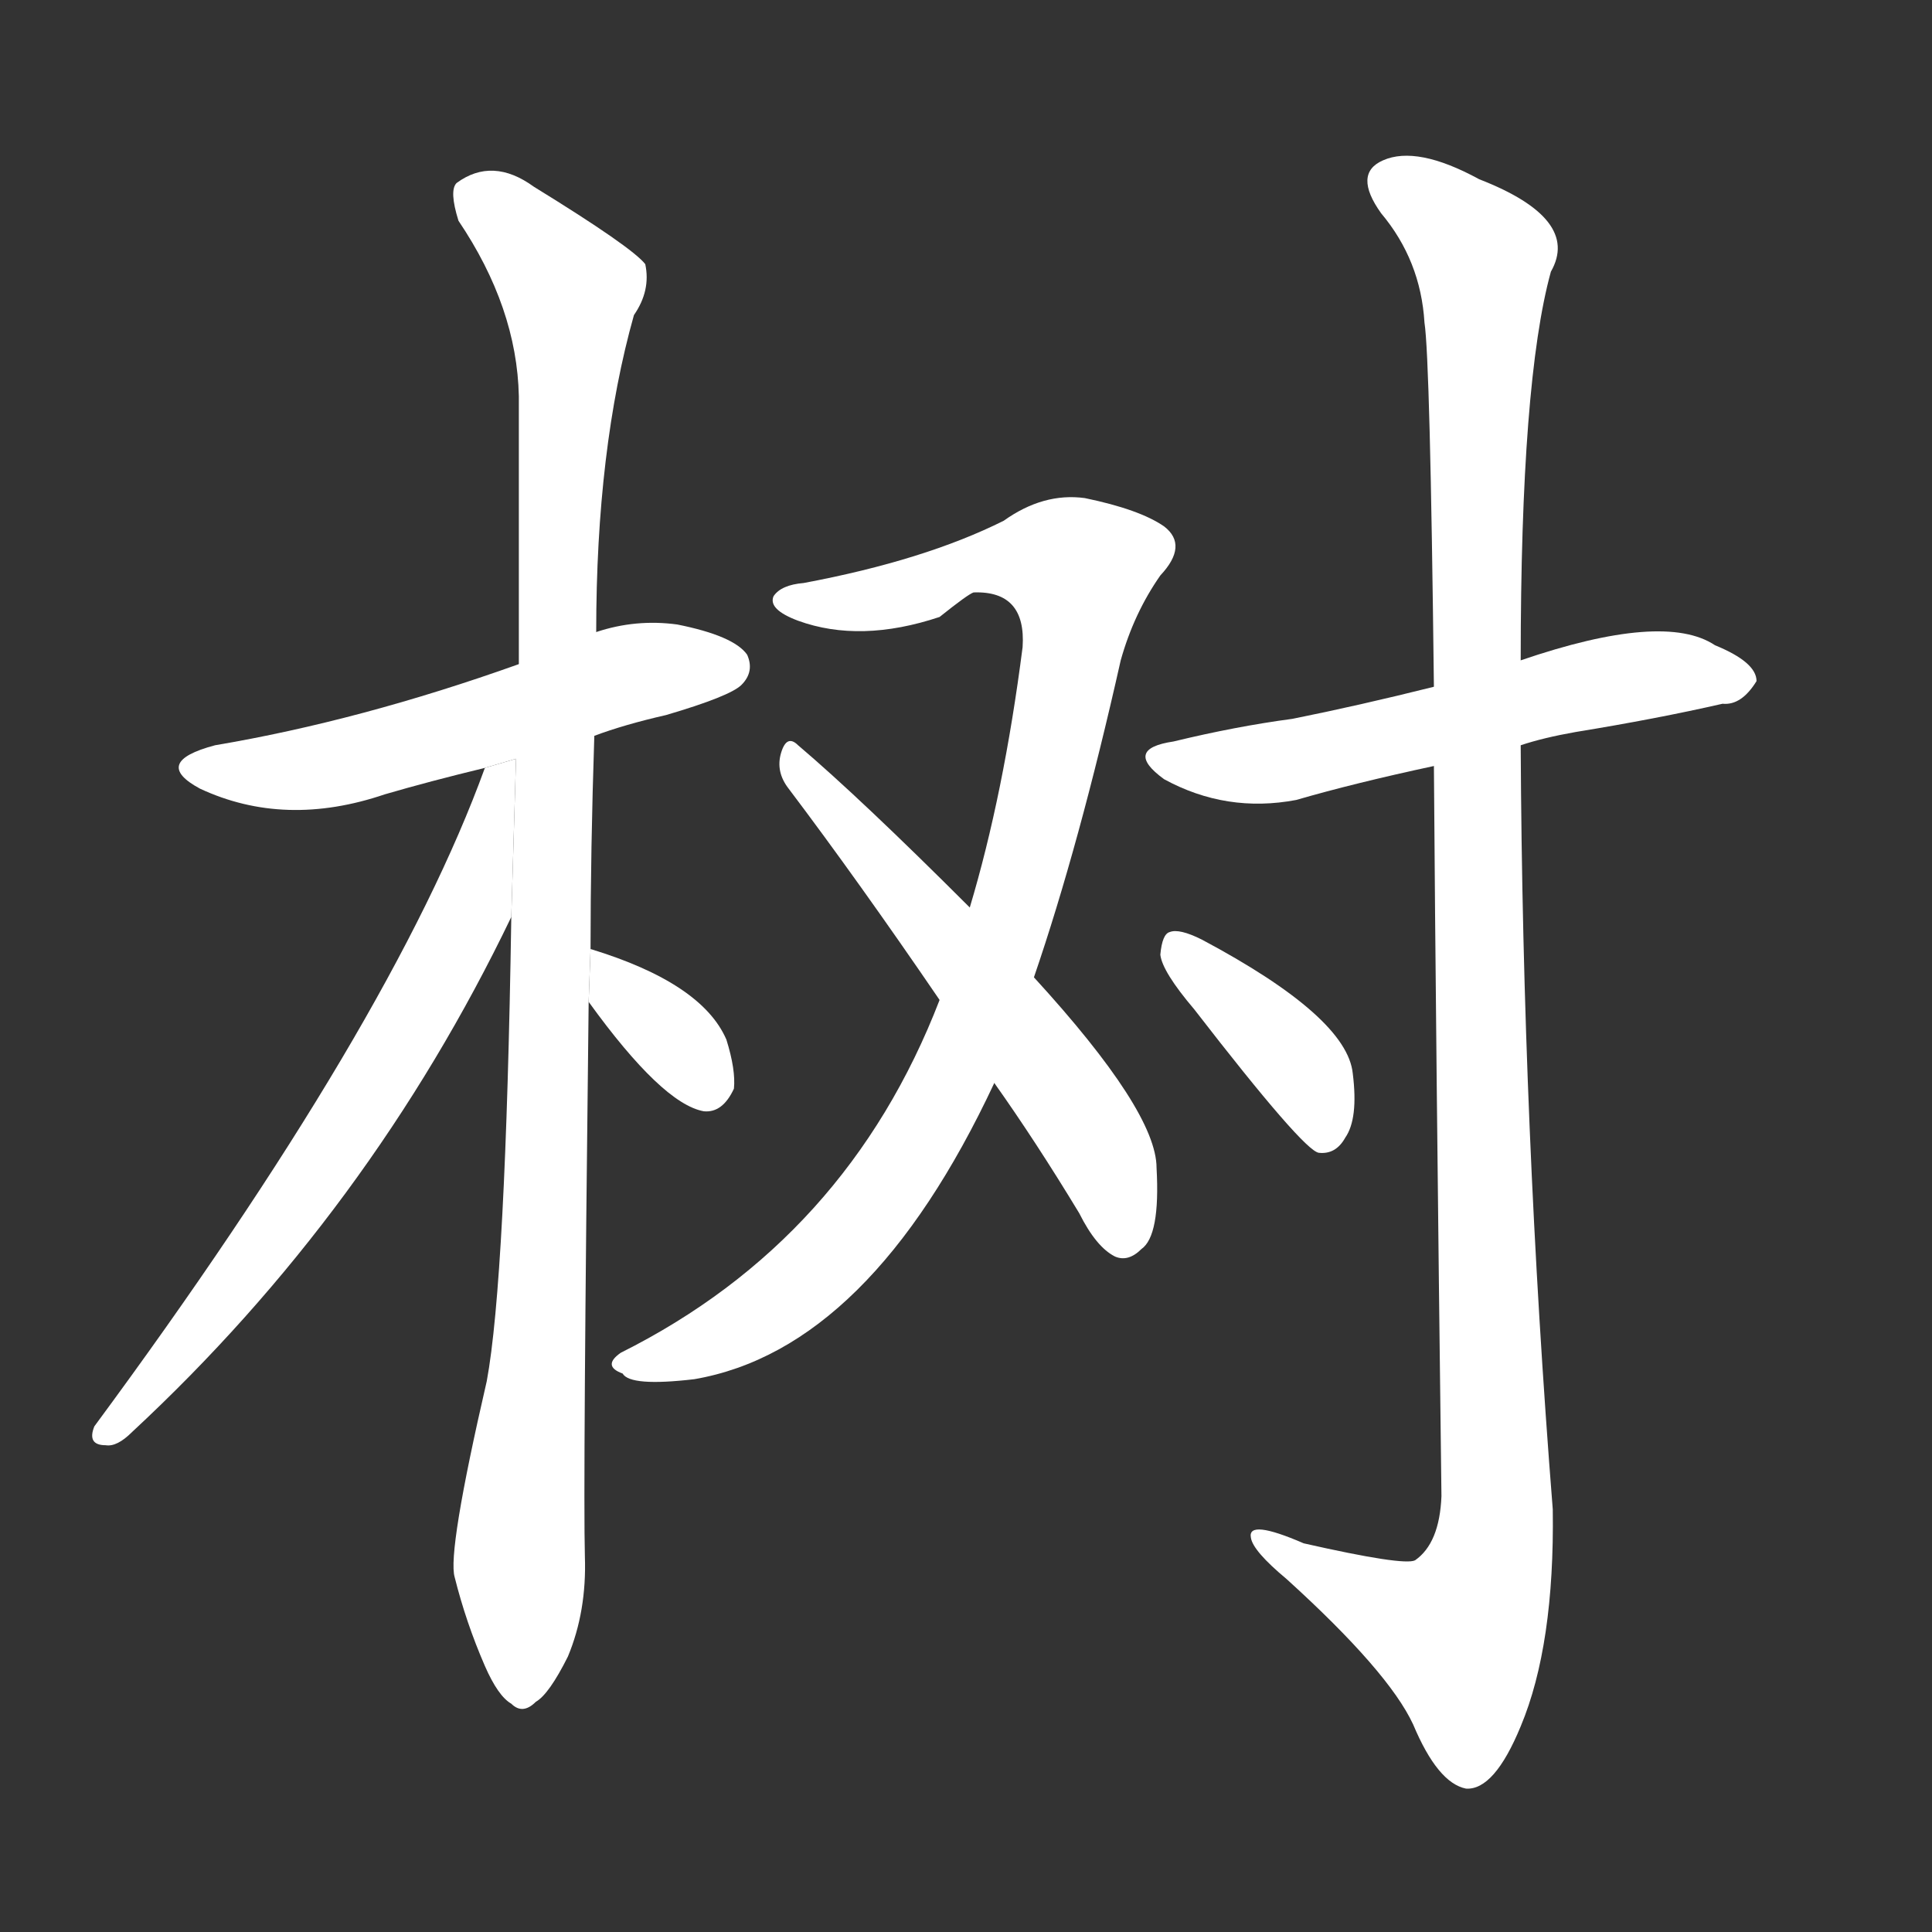 <!-- u6811_shu4_simp_tree_plant_set_up_establish -->
<!-- 6811 -->
<!-- 6811 -->
<!-- 6811 -->
<svg viewBox="0 0 1024 1024">
  <rect x="0" y="0" width="1024" height="1024" fill="#333333" stroke="none"/>
  <g transform="scale(1, -1) translate(0, -900)">
    <path fill="#FFFFFF" d="M 315 510 Q 331 516 353 521 Q 387 531 393 537 Q 400 544 396 553 Q 389 563 359 569 Q 337 572 316 565 L 275 548 Q 191 518 114 505 Q 80 496 106 482 Q 151 461 204 479 Q 228 486 257 493 L 315 510 Z"></path>
    <path fill="#FFFFFF" d="M 313 397 Q 313 449 315 510 L 316 565 Q 316 662 336 733 Q 345 746 342 760 Q 335 769 283 801 Q 261 817 242 803 Q 238 799 243 783 Q 274 737 275 690 Q 275 623 275 548 L 271 414 Q 268 222 258 168 Q 237 77 241 64 Q 247 40 257 17 Q 264 1 271 -3 Q 277 -9 284 -2 Q 291 2 301 22 Q 311 46 310 75 Q 309 112 312 369 L 313 397 Z"></path>
    <path fill="#FFFFFF" d="M 257 493 Q 208 358 50 144 Q 46 134 56 134 Q 62 133 70 141 Q 196 258 271 414 L 273.503 497.837 L 257 493 Z"></path>
    <path fill="#FFFFFF" d="M 312 369 Q 351 315 373 311 Q 383 310 389 323 Q 390 333 385 349 Q 372 379 313 397 L 312 369 Z"></path>
    <path fill="#FFFFFF" d="M 548 382 Q 572 452 594 550 Q 601 575 615 595 Q 630 611 617 621 Q 604 630 575 636 Q 553 639 532 624 Q 490 603 426 591 Q 414 590 410 584 Q 407 577 423 571 Q 456 559 498 573 Q 513 585 516 586 Q 544 587 542 557 Q 532 479 514 419 L 498 370 Q 449 243 329 183 Q 319 176 330 172 Q 334 165 368 169 Q 461 185 527 326 L 548 382 Z"></path>
    <path fill="#FFFFFF" d="M 527 326 Q 549 295 572 257 Q 581 239 591 234 Q 598 231 605 238 Q 615 245 613 281 Q 613 311 548 382 L 514 419 Q 456 477 423 505 Q 417 511 414 501 Q 411 491 418 482 Q 455 433 498 370 L 527 326 Z"></path>
    <path fill="#FFFFFF" d="M 806 505 Q 818 509 835 512 Q 878 519 913 527 Q 923 526 931 539 Q 931 549 909 558 Q 882 576 806 550 L 760 536 Q 720 526 685 519 Q 655 515 622 507 Q 595 503 617 487 Q 650 469 687 476 Q 718 485 760 494 L 806 505 Z"></path>
    <path fill="#FFFFFF" d="M 760 494 Q 761 349 764 107 Q 763 82 750 73 Q 744 70 691 82 Q 661 95 663 85 Q 664 78 682 63 Q 736 14 749 -14 Q 762 -45 777 -48 Q 792 -49 806 -15 Q 824 28 823 100 Q 807 302 806 505 L 806 550 Q 806 698 822 756 Q 838 784 784 805 Q 751 823 733 815 Q 717 808 732 787 Q 753 762 755 729 Q 758 710 760 536 L 760 494 Z"></path>
    <path fill="#FFFFFF" d="M 633 365 Q 691 290 699 289 Q 708 288 713 297 Q 720 307 717 331 Q 714 361 637 402 Q 625 408 620 406 Q 616 405 615 394 Q 616 385 633 365 Z"></path>
  </g>
</svg>
